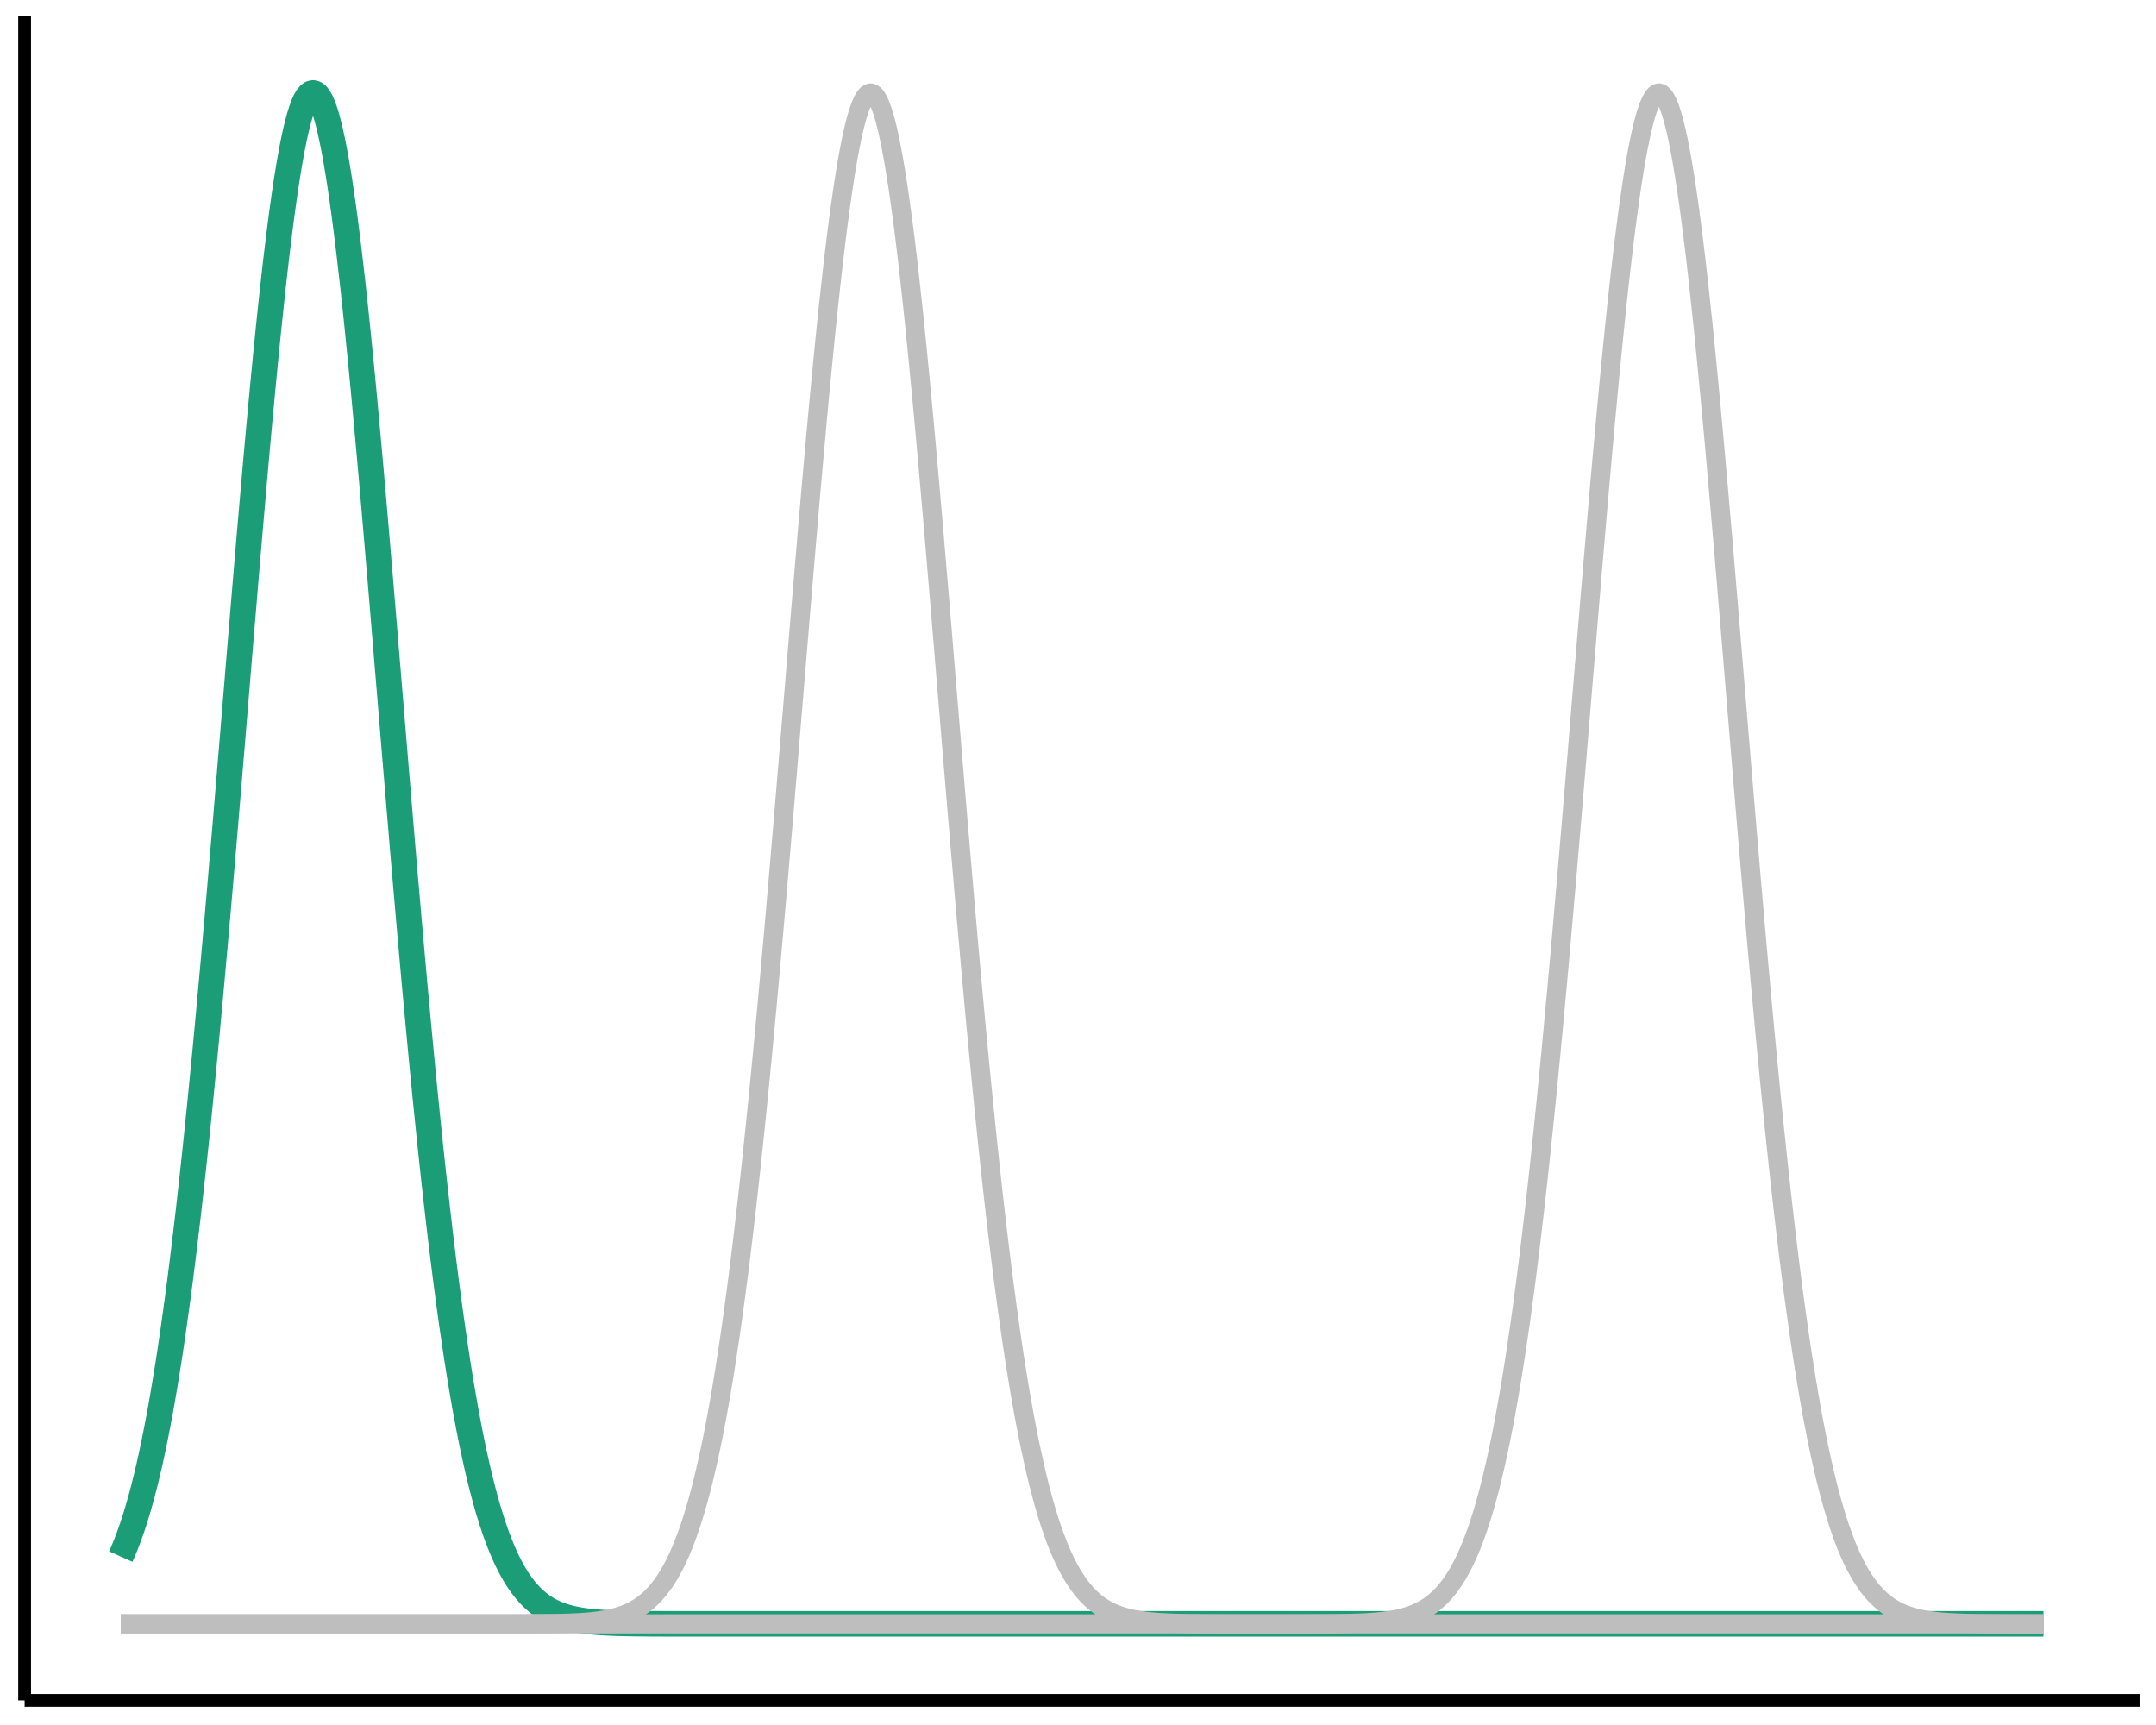 <?xml version='1.0' encoding='UTF-8' ?>
<svg xmlns='http://www.w3.org/2000/svg' xmlns:xlink='http://www.w3.org/1999/xlink' class='svglite' width='720.00pt' height='576.00pt' viewBox='0 0 720.00 576.00'>
<defs>
  <style type='text/css'><![CDATA[
    .svglite line, .svglite polyline, .svglite polygon, .svglite path, .svglite rect, .svglite circle {
      fill: none;
      stroke: #000000;
      stroke-linecap: round;
      stroke-linejoin: round;
      stroke-miterlimit: 10.00;
    }
    .svglite text {
      white-space: pre;
    }
  ]]></style>
</defs>
<rect width='100%' height='100%' style='stroke: none; fill: #FFFFFF;'/>
<defs>
  <clipPath id='cpMC4wMHw3MjAuMDB8MC4wMHw1NzYuMDA='>
    <rect x='0.00' y='0.00' width='720.00' height='576.00' />
  </clipPath>
</defs>
<g clip-path='url(#cpMC4wMHw3MjAuMDB8MC4wMHw1NzYuMDA=)'>
<rect x='0.00' y='0.00' width='720.00' height='576.00' style='stroke-width: 1.07; stroke: #FFFFFF; fill: #FFFFFF;' />
</g>
<defs>
  <clipPath id='cpOC4yMnw3MTQuNTJ8NS40OHw1NjcuNzg='>
    <rect x='8.22' y='5.48' width='706.30' height='562.30' />
  </clipPath>
</defs>
<g clip-path='url(#cpOC4yMnw3MTQuNTJ8NS40OHw1NjcuNzg=)'>
<polyline points='8.22,478.15 714.52,478.15 ' style='stroke-width: 0.53; stroke: #FFFFFF; stroke-linecap: butt;' />
<polyline points='8.22,350.02 714.52,350.02 ' style='stroke-width: 0.53; stroke: #FFFFFF; stroke-linecap: butt;' />
<polyline points='8.22,221.89 714.52,221.89 ' style='stroke-width: 0.53; stroke: #FFFFFF; stroke-linecap: butt;' />
<polyline points='8.22,93.75 714.52,93.75 ' style='stroke-width: 0.53; stroke: #FFFFFF; stroke-linecap: butt;' />
<polyline points='120.59,567.78 120.59,5.48 ' style='stroke-width: 0.53; stroke: #FFFFFF; stroke-linecap: butt;' />
<polyline points='281.11,567.78 281.11,5.48 ' style='stroke-width: 0.53; stroke: #FFFFFF; stroke-linecap: butt;' />
<polyline points='441.63,567.78 441.63,5.48 ' style='stroke-width: 0.53; stroke: #FFFFFF; stroke-linecap: butt;' />
<polyline points='602.15,567.78 602.15,5.48 ' style='stroke-width: 0.53; stroke: #FFFFFF; stroke-linecap: butt;' />
<polyline points='8.22,542.22 714.52,542.22 ' style='stroke-width: 1.07; stroke: #FFFFFF; stroke-linecap: butt;' />
<polyline points='8.22,414.09 714.52,414.09 ' style='stroke-width: 1.07; stroke: #FFFFFF; stroke-linecap: butt;' />
<polyline points='8.22,285.95 714.52,285.95 ' style='stroke-width: 1.07; stroke: #FFFFFF; stroke-linecap: butt;' />
<polyline points='8.22,157.82 714.52,157.82 ' style='stroke-width: 1.07; stroke: #FFFFFF; stroke-linecap: butt;' />
<polyline points='8.22,29.68 714.52,29.68 ' style='stroke-width: 1.07; stroke: #FFFFFF; stroke-linecap: butt;' />
<polyline points='40.32,567.78 40.32,5.48 ' style='stroke-width: 1.07; stroke: #FFFFFF; stroke-linecap: butt;' />
<polyline points='200.85,567.78 200.85,5.48 ' style='stroke-width: 1.07; stroke: #FFFFFF; stroke-linecap: butt;' />
<polyline points='361.37,567.78 361.37,5.48 ' style='stroke-width: 1.07; stroke: #FFFFFF; stroke-linecap: butt;' />
<polyline points='521.89,567.78 521.89,5.48 ' style='stroke-width: 1.07; stroke: #FFFFFF; stroke-linecap: butt;' />
<polyline points='682.42,567.78 682.42,5.48 ' style='stroke-width: 1.07; stroke: #FFFFFF; stroke-linecap: butt;' />
<polyline points='40.32,519.76 40.97,518.32 41.61,516.80 42.25,515.21 42.89,513.53 43.53,511.76 44.18,509.91 44.82,507.96 45.46,505.92 46.10,503.79 46.74,501.55 47.39,499.21 48.03,496.77 48.67,494.21 49.31,491.54 49.96,488.76 50.60,485.86 51.24,482.84 51.88,479.70 52.52,476.44 53.17,473.04 53.81,469.52 54.45,465.86 55.09,462.07 55.73,458.15 56.38,454.08 57.02,449.88 57.66,445.54 58.30,441.06 58.94,436.44 59.59,431.67 60.23,426.76 60.87,421.71 61.51,416.52 62.15,411.18 62.80,405.71 63.44,400.09 64.08,394.34 64.72,388.45 65.37,382.42 66.01,376.26 66.65,369.98 67.29,363.56 67.93,357.03 68.58,350.37 69.22,343.60 69.86,336.72 70.50,329.73 71.14,322.64 71.79,315.46 72.43,308.19 73.07,300.83 73.71,293.40 74.35,285.90 75.00,278.35 75.64,270.73 76.28,263.08 76.92,255.38 77.57,247.66 78.21,239.92 78.85,232.17 79.49,224.42 80.13,216.68 80.78,208.96 81.42,201.27 82.06,193.63 82.70,186.03 83.34,178.49 83.99,171.03 84.63,163.65 85.27,156.36 85.91,149.18 86.55,142.12 87.20,135.18 87.84,128.38 88.48,121.73 89.12,115.25 89.76,108.93 90.41,102.79 91.05,96.85 91.69,91.10 92.33,85.57 92.98,80.26 93.62,75.18 94.26,70.34 94.90,65.75 95.54,61.41 96.19,57.33 96.83,53.53 97.47,50.01 98.11,46.77 98.75,43.82 99.40,41.16 100.04,38.81 100.68,36.76 101.32,35.02 101.96,33.59 102.61,32.47 103.25,31.68 103.89,31.20 104.53,31.04 105.18,31.20 105.82,31.68 106.46,32.47 107.10,33.59 107.74,35.02 108.39,36.76 109.03,38.81 109.67,41.16 110.31,43.82 110.95,46.77 111.60,50.01 112.24,53.53 112.88,57.33 113.52,61.41 114.16,65.75 114.81,70.34 115.45,75.18 116.09,80.26 116.73,85.57 117.37,91.10 118.02,96.85 118.66,102.79 119.30,108.93 119.94,115.25 120.59,121.73 121.23,128.38 121.87,135.18 122.51,142.12 123.15,149.18 123.80,156.36 124.44,163.65 125.08,171.03 125.72,178.49 126.36,186.03 127.01,193.63 127.65,201.27 128.29,208.96 128.93,216.68 129.57,224.42 130.22,232.17 130.86,239.92 131.50,247.66 132.14,255.38 132.79,263.08 133.43,270.73 134.07,278.35 134.71,285.90 135.35,293.40 136.00,300.83 136.64,308.19 137.28,315.46 137.92,322.64 138.56,329.73 139.21,336.72 139.85,343.60 140.49,350.37 141.13,357.03 141.77,363.56 142.42,369.98 143.06,376.26 143.70,382.42 144.34,388.45 144.98,394.34 145.63,400.09 146.27,405.71 146.91,411.18 147.55,416.52 148.20,421.71 148.84,426.76 149.48,431.67 150.12,436.44 150.76,441.06 151.41,445.54 152.05,449.88 152.69,454.08 153.33,458.15 153.97,462.07 154.62,465.86 155.26,469.52 155.90,473.04 156.54,476.44 157.18,479.70 157.83,482.84 158.47,485.86 159.11,488.76 159.75,491.54 160.40,494.21 161.04,496.77 161.68,499.21 162.32,501.55 162.96,503.79 163.61,505.92 164.25,507.96 164.89,509.91 165.53,511.76 166.17,513.53 166.82,515.21 167.46,516.80 168.10,518.32 168.74,519.76 169.38,521.13 170.03,522.43 170.67,523.65 171.31,524.82 171.95,525.92 172.59,526.96 173.24,527.94 173.88,528.87 174.52,529.74 175.16,530.57 175.81,531.35 176.45,532.08 177.09,532.77 177.73,533.42 178.37,534.02 179.02,534.59 179.66,535.13 180.30,535.63 180.94,536.10 181.58,536.54 182.23,536.95 182.87,537.34 183.51,537.70 184.15,538.04 184.79,538.35 185.44,538.64 186.08,538.91 186.72,539.17 187.36,539.40 188.00,539.62 188.65,539.83 189.29,540.01 189.93,540.19 190.57,540.35 191.22,540.50 191.86,540.64 192.50,540.77 193.14,540.89 193.78,541.00 194.43,541.10 195.07,541.20 195.71,541.28 196.35,541.36 196.99,541.44 197.64,541.51 198.28,541.57 198.92,541.62 199.56,541.68 200.20,541.73 200.85,541.77 201.49,541.81 202.13,541.85 202.77,541.88 203.42,541.91 204.06,541.94 204.70,541.97 205.34,541.99 205.98,542.01 206.63,542.03 207.27,542.05 207.91,542.07 208.55,542.08 209.19,542.09 209.84,542.11 210.48,542.12 211.12,542.13 211.76,542.14 212.40,542.15 213.05,542.15 213.69,542.16 214.33,542.17 214.97,542.17 215.61,542.18 216.26,542.18 216.90,542.19 217.54,542.19 218.18,542.19 218.83,542.20 219.47,542.20 220.11,542.20 220.75,542.20 221.39,542.21 222.04,542.21 222.68,542.21 223.32,542.21 223.96,542.21 224.60,542.21 225.25,542.21 225.89,542.21 226.53,542.22 227.17,542.22 227.81,542.22 228.46,542.22 229.10,542.22 229.74,542.22 230.38,542.22 231.03,542.22 231.67,542.22 232.31,542.22 232.95,542.22 233.59,542.22 234.24,542.22 234.88,542.22 235.52,542.22 236.16,542.22 236.80,542.22 237.45,542.22 238.09,542.22 238.73,542.22 239.37,542.22 240.01,542.22 240.66,542.22 241.30,542.22 241.94,542.22 242.58,542.22 243.22,542.22 243.87,542.22 244.51,542.22 245.15,542.22 245.79,542.22 246.44,542.22 247.08,542.22 247.72,542.22 248.36,542.22 249.00,542.22 249.65,542.22 250.29,542.22 250.93,542.22 251.57,542.22 252.21,542.22 252.86,542.22 253.50,542.22 254.14,542.22 254.78,542.22 255.42,542.22 256.07,542.22 256.71,542.22 257.35,542.22 257.99,542.22 258.64,542.22 259.28,542.22 259.92,542.22 260.56,542.22 261.20,542.22 261.85,542.22 262.49,542.22 263.13,542.22 263.77,542.22 264.41,542.22 265.06,542.22 265.70,542.22 266.34,542.22 266.98,542.22 267.62,542.22 268.27,542.22 268.91,542.22 269.55,542.22 270.19,542.22 270.83,542.22 271.48,542.22 272.12,542.22 272.76,542.22 273.40,542.22 274.05,542.22 274.69,542.22 275.33,542.22 275.97,542.22 276.61,542.22 277.26,542.22 277.90,542.22 278.54,542.22 279.18,542.22 279.82,542.22 280.47,542.22 281.11,542.22 281.75,542.22 282.39,542.22 283.03,542.22 283.68,542.22 284.32,542.22 284.96,542.22 285.60,542.22 286.25,542.22 286.89,542.22 287.53,542.22 288.17,542.22 288.81,542.22 289.46,542.22 290.10,542.22 290.74,542.22 291.38,542.22 292.02,542.22 292.67,542.22 293.31,542.22 293.95,542.22 294.59,542.22 295.23,542.22 295.88,542.22 296.52,542.22 297.16,542.22 297.80,542.22 298.44,542.22 299.09,542.22 299.73,542.22 300.37,542.22 301.01,542.22 301.66,542.22 302.30,542.22 302.94,542.22 303.58,542.22 304.22,542.22 304.87,542.22 305.51,542.22 306.15,542.22 306.79,542.22 307.43,542.22 308.08,542.22 308.72,542.22 309.36,542.22 310.00,542.22 310.64,542.22 311.29,542.22 311.93,542.22 312.57,542.22 313.21,542.22 313.86,542.22 314.50,542.22 315.14,542.22 315.78,542.22 316.42,542.22 317.07,542.22 317.71,542.22 318.35,542.22 318.99,542.22 319.63,542.22 320.28,542.22 320.92,542.22 321.56,542.22 322.20,542.22 322.84,542.22 323.49,542.22 324.13,542.22 324.77,542.22 325.41,542.22 326.05,542.22 326.70,542.22 327.34,542.22 327.98,542.22 328.62,542.22 329.27,542.22 329.91,542.22 330.55,542.22 331.19,542.22 331.83,542.22 332.48,542.22 333.12,542.22 333.76,542.22 334.40,542.22 335.04,542.22 335.69,542.22 336.33,542.22 336.97,542.22 337.61,542.22 338.25,542.22 338.90,542.22 339.54,542.22 340.18,542.22 340.82,542.22 341.47,542.22 342.11,542.22 342.75,542.22 343.39,542.22 344.03,542.22 344.68,542.22 345.32,542.22 345.96,542.22 346.60,542.22 347.24,542.22 347.89,542.22 348.53,542.22 349.17,542.22 349.81,542.22 350.45,542.22 351.10,542.22 351.74,542.22 352.38,542.22 353.02,542.22 353.66,542.22 354.31,542.22 354.95,542.22 355.59,542.22 356.23,542.22 356.88,542.22 357.52,542.22 358.16,542.22 358.80,542.22 359.44,542.22 360.09,542.22 360.73,542.22 361.37,542.22 362.01,542.22 362.65,542.22 363.30,542.22 363.94,542.22 364.58,542.22 365.22,542.22 365.86,542.22 366.51,542.22 367.15,542.22 367.79,542.22 368.43,542.22 369.07,542.22 369.72,542.22 370.36,542.22 371.00,542.22 371.64,542.22 372.29,542.22 372.93,542.22 373.57,542.22 374.21,542.22 374.85,542.22 375.50,542.22 376.14,542.22 376.78,542.22 377.42,542.22 378.06,542.22 378.71,542.22 379.35,542.22 379.99,542.22 380.63,542.22 381.27,542.22 381.92,542.22 382.56,542.22 383.20,542.22 383.84,542.22 384.49,542.22 385.13,542.22 385.77,542.22 386.41,542.22 387.05,542.22 387.70,542.22 388.34,542.22 388.98,542.22 389.62,542.22 390.26,542.22 390.91,542.22 391.55,542.22 392.19,542.22 392.83,542.22 393.47,542.22 394.12,542.22 394.76,542.22 395.40,542.22 396.04,542.22 396.68,542.22 397.33,542.22 397.97,542.22 398.61,542.22 399.25,542.22 399.90,542.22 400.54,542.22 401.18,542.22 401.82,542.22 402.46,542.22 403.11,542.22 403.75,542.22 404.39,542.22 405.03,542.22 405.67,542.22 406.32,542.22 406.96,542.22 407.60,542.22 408.24,542.22 408.88,542.22 409.53,542.22 410.17,542.22 410.81,542.22 411.45,542.22 412.10,542.22 412.74,542.22 413.38,542.22 414.02,542.22 414.66,542.22 415.31,542.22 415.95,542.22 416.59,542.22 417.23,542.22 417.87,542.22 418.52,542.22 419.16,542.22 419.80,542.22 420.44,542.22 421.08,542.22 421.73,542.22 422.37,542.22 423.01,542.22 423.65,542.22 424.29,542.22 424.94,542.22 425.58,542.22 426.22,542.22 426.86,542.22 427.51,542.22 428.15,542.22 428.79,542.22 429.43,542.22 430.07,542.22 430.72,542.22 431.36,542.22 432.00,542.22 432.64,542.22 433.28,542.22 433.93,542.22 434.57,542.22 435.21,542.22 435.85,542.22 436.49,542.22 437.14,542.22 437.78,542.22 438.42,542.22 439.06,542.22 439.71,542.22 440.35,542.22 440.99,542.22 441.63,542.22 442.27,542.22 442.92,542.22 443.56,542.22 444.20,542.22 444.84,542.22 445.48,542.22 446.13,542.22 446.77,542.22 447.41,542.22 448.05,542.22 448.69,542.22 449.34,542.22 449.98,542.22 450.62,542.22 451.26,542.22 451.90,542.22 452.55,542.22 453.19,542.22 453.83,542.22 454.47,542.22 455.12,542.22 455.76,542.22 456.40,542.22 457.04,542.22 457.68,542.22 458.33,542.22 458.97,542.22 459.61,542.22 460.25,542.22 460.89,542.22 461.54,542.22 462.18,542.22 462.82,542.22 463.46,542.22 464.10,542.22 464.75,542.22 465.39,542.22 466.03,542.22 466.67,542.22 467.32,542.22 467.96,542.22 468.60,542.22 469.24,542.22 469.88,542.22 470.53,542.22 471.17,542.22 471.81,542.22 472.45,542.22 473.09,542.22 473.74,542.22 474.38,542.22 475.02,542.22 475.66,542.22 476.30,542.22 476.95,542.22 477.59,542.22 478.23,542.22 478.87,542.22 479.51,542.22 480.16,542.22 480.80,542.22 481.44,542.22 482.08,542.22 482.73,542.22 483.37,542.22 484.01,542.22 484.65,542.22 485.29,542.22 485.94,542.22 486.58,542.22 487.22,542.22 487.86,542.22 488.50,542.22 489.15,542.22 489.79,542.22 490.43,542.22 491.07,542.22 491.71,542.22 492.36,542.22 493.00,542.22 493.64,542.22 494.28,542.22 494.93,542.22 495.57,542.22 496.21,542.22 496.85,542.22 497.49,542.22 498.14,542.22 498.78,542.22 499.42,542.22 500.06,542.22 500.70,542.22 501.35,542.22 501.99,542.22 502.63,542.22 503.27,542.22 503.91,542.22 504.56,542.22 505.20,542.22 505.84,542.22 506.48,542.22 507.12,542.22 507.77,542.22 508.41,542.22 509.05,542.22 509.69,542.22 510.34,542.22 510.98,542.22 511.62,542.22 512.26,542.22 512.90,542.22 513.55,542.22 514.19,542.22 514.83,542.22 515.47,542.22 516.11,542.22 516.76,542.22 517.40,542.22 518.04,542.22 518.68,542.22 519.32,542.22 519.97,542.22 520.61,542.22 521.25,542.22 521.89,542.22 522.53,542.22 523.18,542.22 523.82,542.22 524.46,542.22 525.10,542.22 525.75,542.22 526.39,542.22 527.03,542.22 527.67,542.22 528.31,542.22 528.96,542.22 529.60,542.22 530.24,542.22 530.88,542.22 531.52,542.22 532.17,542.22 532.81,542.22 533.45,542.22 534.09,542.22 534.73,542.22 535.38,542.22 536.02,542.22 536.66,542.22 537.30,542.22 537.95,542.22 538.59,542.22 539.23,542.22 539.87,542.22 540.51,542.22 541.16,542.22 541.80,542.22 542.44,542.22 543.08,542.22 543.72,542.22 544.37,542.22 545.01,542.22 545.65,542.22 546.29,542.22 546.93,542.22 547.58,542.22 548.22,542.22 548.86,542.22 549.50,542.22 550.14,542.22 550.79,542.22 551.43,542.22 552.07,542.22 552.71,542.22 553.36,542.22 554.00,542.22 554.64,542.22 555.28,542.22 555.92,542.22 556.57,542.22 557.21,542.22 557.85,542.22 558.49,542.22 559.13,542.22 559.78,542.22 560.42,542.22 561.06,542.22 561.70,542.22 562.34,542.22 562.99,542.22 563.63,542.22 564.27,542.22 564.91,542.22 565.56,542.22 566.20,542.22 566.84,542.22 567.48,542.22 568.12,542.22 568.77,542.22 569.41,542.22 570.05,542.22 570.69,542.22 571.33,542.22 571.98,542.22 572.62,542.22 573.26,542.22 573.90,542.22 574.54,542.22 575.19,542.22 575.83,542.22 576.47,542.22 577.11,542.22 577.75,542.22 578.40,542.22 579.04,542.22 579.68,542.22 580.32,542.22 580.97,542.22 581.61,542.22 582.25,542.22 582.89,542.22 583.53,542.22 584.18,542.22 584.82,542.22 585.46,542.22 586.10,542.22 586.74,542.22 587.39,542.22 588.03,542.22 588.67,542.22 589.31,542.22 589.95,542.22 590.60,542.22 591.24,542.22 591.88,542.22 592.52,542.22 593.17,542.22 593.81,542.22 594.45,542.22 595.09,542.22 595.73,542.22 596.38,542.22 597.02,542.22 597.66,542.22 598.30,542.22 598.94,542.22 599.59,542.22 600.23,542.22 600.87,542.22 601.51,542.22 602.15,542.22 602.80,542.22 603.44,542.22 604.08,542.22 604.72,542.22 605.36,542.22 606.01,542.22 606.65,542.22 607.29,542.22 607.93,542.22 608.58,542.22 609.22,542.22 609.86,542.22 610.50,542.22 611.14,542.22 611.79,542.22 612.43,542.22 613.07,542.22 613.71,542.22 614.35,542.22 615.00,542.22 615.64,542.22 616.28,542.22 616.92,542.22 617.56,542.22 618.21,542.22 618.85,542.22 619.49,542.22 620.13,542.22 620.78,542.22 621.42,542.22 622.06,542.22 622.70,542.22 623.34,542.22 623.99,542.22 624.63,542.22 625.27,542.22 625.91,542.22 626.55,542.22 627.20,542.22 627.84,542.22 628.48,542.22 629.12,542.22 629.76,542.22 630.41,542.22 631.05,542.22 631.69,542.22 632.33,542.22 632.97,542.22 633.62,542.22 634.26,542.22 634.90,542.22 635.54,542.22 636.19,542.22 636.83,542.22 637.47,542.22 638.11,542.22 638.75,542.22 639.40,542.22 640.04,542.22 640.68,542.22 641.32,542.22 641.96,542.22 642.61,542.22 643.25,542.22 643.89,542.22 644.53,542.22 645.17,542.22 645.82,542.22 646.46,542.22 647.10,542.22 647.74,542.22 648.39,542.22 649.03,542.22 649.67,542.22 650.31,542.22 650.95,542.22 651.60,542.22 652.24,542.22 652.88,542.22 653.52,542.22 654.16,542.22 654.81,542.22 655.45,542.22 656.09,542.22 656.73,542.22 657.37,542.22 658.02,542.22 658.66,542.22 659.30,542.22 659.94,542.22 660.58,542.22 661.23,542.22 661.87,542.22 662.51,542.22 663.15,542.22 663.80,542.22 664.44,542.22 665.08,542.22 665.72,542.22 666.36,542.22 667.01,542.22 667.65,542.22 668.29,542.22 668.93,542.22 669.57,542.22 670.22,542.22 670.86,542.22 671.50,542.22 672.14,542.22 672.78,542.22 673.43,542.22 674.07,542.22 674.71,542.22 675.35,542.22 676.00,542.22 676.64,542.22 677.28,542.22 677.92,542.22 678.56,542.22 679.21,542.22 679.85,542.22 680.49,542.22 681.13,542.22 681.77,542.22 682.42,542.22 ' style='stroke-width: 8.54; stroke: #1B9E77; stroke-linecap: butt;' />
<polyline points='40.32,542.22 40.97,542.22 41.61,542.22 42.25,542.22 42.89,542.22 43.53,542.22 44.18,542.22 44.82,542.22 45.46,542.22 46.10,542.22 46.74,542.22 47.39,542.22 48.03,542.22 48.67,542.22 49.31,542.22 49.96,542.22 50.60,542.22 51.24,542.22 51.88,542.22 52.52,542.22 53.17,542.22 53.81,542.22 54.45,542.22 55.09,542.22 55.73,542.22 56.38,542.22 57.02,542.22 57.66,542.22 58.30,542.22 58.94,542.22 59.59,542.22 60.23,542.22 60.87,542.22 61.51,542.22 62.15,542.22 62.80,542.22 63.44,542.22 64.08,542.22 64.72,542.22 65.37,542.22 66.01,542.22 66.65,542.22 67.29,542.22 67.93,542.22 68.58,542.22 69.22,542.22 69.86,542.22 70.50,542.22 71.14,542.22 71.79,542.22 72.43,542.22 73.07,542.22 73.71,542.22 74.35,542.22 75.00,542.22 75.64,542.22 76.28,542.22 76.92,542.22 77.57,542.22 78.21,542.22 78.85,542.22 79.49,542.22 80.13,542.22 80.78,542.22 81.42,542.22 82.06,542.22 82.70,542.22 83.34,542.22 83.99,542.22 84.63,542.22 85.27,542.22 85.91,542.22 86.55,542.22 87.20,542.22 87.84,542.22 88.48,542.22 89.12,542.22 89.76,542.22 90.41,542.22 91.05,542.22 91.69,542.22 92.33,542.22 92.98,542.22 93.62,542.22 94.26,542.22 94.90,542.22 95.54,542.22 96.19,542.22 96.83,542.22 97.47,542.22 98.11,542.22 98.75,542.22 99.40,542.22 100.04,542.22 100.68,542.22 101.32,542.22 101.96,542.22 102.61,542.22 103.25,542.22 103.89,542.22 104.53,542.22 105.18,542.22 105.82,542.22 106.46,542.22 107.10,542.22 107.74,542.22 108.39,542.22 109.03,542.22 109.67,542.22 110.31,542.22 110.95,542.22 111.60,542.22 112.24,542.22 112.88,542.22 113.52,542.22 114.16,542.22 114.81,542.22 115.45,542.22 116.09,542.22 116.73,542.22 117.37,542.22 118.02,542.22 118.66,542.22 119.30,542.22 119.94,542.22 120.59,542.22 121.23,542.22 121.87,542.22 122.51,542.22 123.15,542.22 123.80,542.22 124.44,542.22 125.08,542.22 125.72,542.22 126.36,542.22 127.01,542.22 127.65,542.22 128.29,542.22 128.93,542.22 129.57,542.22 130.22,542.22 130.86,542.22 131.50,542.22 132.14,542.22 132.79,542.22 133.43,542.22 134.07,542.22 134.71,542.22 135.35,542.22 136.00,542.22 136.64,542.22 137.28,542.22 137.92,542.22 138.56,542.22 139.21,542.22 139.85,542.22 140.49,542.22 141.13,542.22 141.77,542.22 142.42,542.22 143.06,542.22 143.70,542.22 144.34,542.22 144.98,542.22 145.63,542.22 146.27,542.22 146.91,542.22 147.55,542.22 148.20,542.22 148.84,542.22 149.48,542.22 150.12,542.22 150.76,542.22 151.41,542.22 152.05,542.22 152.69,542.22 153.33,542.22 153.97,542.22 154.62,542.22 155.26,542.22 155.90,542.22 156.54,542.22 157.18,542.22 157.83,542.22 158.47,542.22 159.11,542.22 159.75,542.22 160.40,542.22 161.04,542.22 161.68,542.22 162.32,542.22 162.96,542.22 163.61,542.22 164.25,542.22 164.89,542.22 165.53,542.22 166.17,542.22 166.82,542.22 167.46,542.22 168.10,542.22 168.74,542.22 169.38,542.21 170.03,542.21 170.67,542.21 171.31,542.21 171.95,542.21 172.59,542.21 173.24,542.21 173.88,542.21 174.52,542.20 175.16,542.20 175.81,542.20 176.45,542.20 177.09,542.19 177.73,542.19 178.37,542.19 179.02,542.18 179.66,542.18 180.30,542.17 180.94,542.17 181.58,542.16 182.23,542.15 182.87,542.15 183.51,542.14 184.15,542.13 184.79,542.12 185.44,542.11 186.08,542.09 186.72,542.08 187.36,542.07 188.00,542.05 188.65,542.03 189.29,542.01 189.93,541.99 190.57,541.97 191.22,541.94 191.86,541.91 192.50,541.88 193.14,541.85 193.78,541.81 194.43,541.77 195.07,541.73 195.71,541.68 196.35,541.62 196.99,541.57 197.64,541.51 198.28,541.44 198.92,541.36 199.56,541.28 200.20,541.20 200.85,541.10 201.49,541.00 202.13,540.89 202.77,540.77 203.42,540.64 204.06,540.50 204.70,540.35 205.34,540.19 205.98,540.01 206.63,539.83 207.27,539.62 207.91,539.40 208.55,539.17 209.19,538.91 209.84,538.64 210.48,538.35 211.12,538.04 211.76,537.70 212.40,537.34 213.05,536.95 213.69,536.54 214.33,536.10 214.97,535.63 215.61,535.13 216.26,534.59 216.90,534.02 217.54,533.42 218.18,532.77 218.83,532.08 219.47,531.35 220.11,530.57 220.75,529.74 221.39,528.87 222.04,527.94 222.68,526.96 223.32,525.92 223.96,524.82 224.60,523.65 225.25,522.43 225.89,521.13 226.53,519.76 227.17,518.32 227.81,516.80 228.46,515.21 229.10,513.53 229.74,511.76 230.38,509.91 231.03,507.96 231.67,505.92 232.31,503.79 232.95,501.55 233.59,499.21 234.24,496.77 234.88,494.21 235.52,491.54 236.16,488.76 236.80,485.86 237.45,482.84 238.09,479.70 238.73,476.44 239.37,473.04 240.01,469.52 240.66,465.86 241.30,462.07 241.94,458.15 242.58,454.08 243.22,449.88 243.87,445.54 244.51,441.06 245.15,436.44 245.79,431.67 246.44,426.76 247.08,421.71 247.72,416.52 248.36,411.18 249.00,405.71 249.65,400.09 250.29,394.34 250.93,388.45 251.57,382.42 252.21,376.26 252.86,369.98 253.50,363.56 254.14,357.03 254.78,350.37 255.42,343.60 256.07,336.72 256.71,329.73 257.35,322.64 257.99,315.46 258.64,308.19 259.28,300.83 259.92,293.40 260.56,285.90 261.20,278.35 261.85,270.73 262.49,263.08 263.13,255.38 263.77,247.66 264.41,239.92 265.06,232.17 265.70,224.42 266.34,216.68 266.98,208.96 267.62,201.27 268.27,193.63 268.91,186.03 269.55,178.49 270.19,171.03 270.83,163.65 271.48,156.36 272.12,149.18 272.76,142.12 273.40,135.18 274.05,128.38 274.69,121.73 275.33,115.25 275.97,108.93 276.61,102.79 277.26,96.85 277.90,91.10 278.54,85.57 279.18,80.26 279.82,75.18 280.47,70.34 281.11,65.75 281.75,61.41 282.39,57.33 283.03,53.53 283.68,50.01 284.32,46.77 284.96,43.82 285.60,41.16 286.25,38.81 286.89,36.76 287.53,35.02 288.17,33.59 288.81,32.47 289.46,31.68 290.10,31.20 290.74,31.04 291.38,31.20 292.02,31.68 292.67,32.47 293.31,33.59 293.95,35.02 294.59,36.76 295.23,38.81 295.88,41.16 296.52,43.82 297.16,46.77 297.80,50.01 298.44,53.53 299.09,57.33 299.73,61.41 300.37,65.75 301.01,70.34 301.66,75.18 302.30,80.26 302.94,85.57 303.58,91.10 304.22,96.85 304.87,102.79 305.51,108.93 306.15,115.25 306.79,121.73 307.43,128.38 308.08,135.18 308.72,142.12 309.36,149.18 310.00,156.36 310.64,163.65 311.29,171.03 311.93,178.49 312.57,186.03 313.21,193.63 313.86,201.27 314.50,208.96 315.14,216.68 315.78,224.42 316.42,232.17 317.07,239.92 317.71,247.66 318.35,255.38 318.99,263.08 319.63,270.73 320.28,278.35 320.92,285.90 321.56,293.40 322.20,300.83 322.84,308.19 323.49,315.46 324.13,322.64 324.77,329.73 325.41,336.72 326.05,343.60 326.70,350.37 327.34,357.03 327.98,363.56 328.62,369.98 329.27,376.26 329.91,382.42 330.55,388.45 331.19,394.34 331.83,400.09 332.48,405.71 333.12,411.18 333.76,416.52 334.40,421.71 335.04,426.76 335.69,431.67 336.33,436.44 336.97,441.06 337.61,445.54 338.25,449.88 338.90,454.08 339.54,458.15 340.18,462.07 340.82,465.86 341.47,469.52 342.11,473.04 342.75,476.44 343.39,479.70 344.03,482.84 344.68,485.86 345.32,488.76 345.96,491.54 346.60,494.21 347.24,496.77 347.89,499.21 348.53,501.55 349.17,503.79 349.81,505.92 350.45,507.96 351.10,509.91 351.74,511.76 352.38,513.53 353.02,515.21 353.66,516.80 354.31,518.32 354.95,519.76 355.59,521.13 356.23,522.43 356.88,523.65 357.52,524.82 358.16,525.92 358.80,526.96 359.44,527.94 360.09,528.87 360.73,529.74 361.37,530.57 362.01,531.35 362.65,532.08 363.30,532.77 363.94,533.42 364.58,534.02 365.22,534.59 365.86,535.13 366.51,535.63 367.15,536.10 367.79,536.54 368.43,536.95 369.07,537.34 369.72,537.70 370.36,538.04 371.00,538.35 371.64,538.64 372.29,538.91 372.93,539.17 373.57,539.40 374.21,539.62 374.85,539.83 375.50,540.01 376.14,540.19 376.78,540.35 377.42,540.50 378.06,540.64 378.71,540.77 379.35,540.89 379.99,541.00 380.63,541.10 381.27,541.20 381.92,541.28 382.56,541.36 383.20,541.44 383.84,541.51 384.49,541.57 385.13,541.62 385.77,541.68 386.41,541.73 387.05,541.77 387.70,541.81 388.34,541.85 388.98,541.88 389.62,541.91 390.26,541.94 390.91,541.97 391.55,541.99 392.19,542.01 392.83,542.03 393.47,542.05 394.12,542.07 394.76,542.08 395.40,542.09 396.04,542.11 396.68,542.12 397.33,542.13 397.97,542.14 398.61,542.15 399.25,542.15 399.90,542.16 400.54,542.17 401.18,542.17 401.82,542.18 402.46,542.18 403.11,542.19 403.75,542.19 404.39,542.19 405.03,542.20 405.67,542.20 406.32,542.20 406.96,542.20 407.60,542.21 408.24,542.21 408.88,542.21 409.53,542.21 410.17,542.21 410.81,542.21 411.45,542.21 412.10,542.21 412.74,542.22 413.38,542.22 414.02,542.22 414.66,542.22 415.31,542.22 415.95,542.22 416.59,542.22 417.23,542.22 417.87,542.22 418.52,542.22 419.16,542.22 419.80,542.22 420.44,542.22 421.08,542.22 421.73,542.22 422.37,542.22 423.01,542.22 423.65,542.22 424.29,542.22 424.94,542.22 425.58,542.22 426.22,542.22 426.86,542.22 427.51,542.22 428.15,542.22 428.79,542.22 429.43,542.22 430.07,542.22 430.72,542.22 431.36,542.22 432.00,542.22 432.64,542.22 433.28,542.22 433.93,542.22 434.57,542.22 435.21,542.22 435.85,542.22 436.49,542.22 437.14,542.22 437.78,542.22 438.42,542.22 439.06,542.22 439.71,542.22 440.35,542.22 440.99,542.22 441.63,542.22 442.27,542.22 442.92,542.22 443.56,542.22 444.20,542.22 444.84,542.22 445.48,542.22 446.13,542.22 446.77,542.22 447.41,542.22 448.05,542.22 448.69,542.22 449.34,542.22 449.98,542.22 450.62,542.22 451.26,542.22 451.90,542.22 452.55,542.22 453.19,542.22 453.83,542.22 454.47,542.22 455.12,542.22 455.76,542.22 456.40,542.22 457.04,542.22 457.68,542.22 458.33,542.22 458.97,542.22 459.61,542.22 460.25,542.22 460.89,542.22 461.54,542.22 462.18,542.22 462.82,542.22 463.46,542.22 464.10,542.22 464.75,542.22 465.39,542.22 466.03,542.22 466.67,542.22 467.32,542.22 467.96,542.22 468.60,542.22 469.24,542.22 469.88,542.22 470.53,542.22 471.17,542.22 471.81,542.22 472.45,542.22 473.09,542.22 473.74,542.22 474.38,542.22 475.02,542.22 475.66,542.22 476.30,542.22 476.95,542.22 477.59,542.22 478.23,542.22 478.87,542.22 479.51,542.22 480.16,542.22 480.80,542.22 481.44,542.22 482.08,542.22 482.73,542.22 483.37,542.22 484.01,542.22 484.65,542.22 485.29,542.22 485.94,542.22 486.58,542.22 487.22,542.22 487.86,542.22 488.50,542.22 489.15,542.22 489.79,542.22 490.43,542.22 491.07,542.22 491.71,542.22 492.36,542.22 493.00,542.22 493.64,542.22 494.28,542.22 494.93,542.22 495.57,542.22 496.21,542.22 496.85,542.22 497.49,542.22 498.14,542.22 498.78,542.22 499.42,542.22 500.06,542.22 500.70,542.22 501.35,542.22 501.99,542.22 502.63,542.22 503.27,542.22 503.91,542.22 504.56,542.22 505.20,542.22 505.84,542.22 506.48,542.22 507.12,542.22 507.77,542.22 508.41,542.22 509.05,542.22 509.69,542.22 510.34,542.22 510.98,542.22 511.62,542.22 512.26,542.22 512.90,542.22 513.55,542.22 514.19,542.22 514.83,542.22 515.47,542.22 516.11,542.22 516.76,542.22 517.40,542.22 518.04,542.22 518.68,542.22 519.32,542.22 519.97,542.22 520.61,542.22 521.25,542.22 521.89,542.22 522.53,542.22 523.18,542.22 523.82,542.22 524.46,542.22 525.10,542.22 525.75,542.22 526.39,542.22 527.03,542.22 527.67,542.22 528.31,542.22 528.96,542.22 529.60,542.22 530.24,542.22 530.88,542.22 531.52,542.22 532.17,542.22 532.81,542.22 533.45,542.22 534.09,542.22 534.73,542.22 535.38,542.22 536.02,542.22 536.66,542.22 537.30,542.22 537.95,542.22 538.59,542.22 539.23,542.22 539.87,542.22 540.51,542.22 541.16,542.22 541.80,542.22 542.44,542.22 543.08,542.22 543.72,542.22 544.37,542.22 545.01,542.22 545.65,542.22 546.29,542.22 546.93,542.22 547.58,542.22 548.22,542.22 548.86,542.22 549.50,542.22 550.14,542.22 550.79,542.22 551.43,542.22 552.07,542.22 552.71,542.22 553.36,542.22 554.00,542.22 554.64,542.22 555.28,542.22 555.92,542.22 556.57,542.22 557.21,542.22 557.85,542.22 558.49,542.22 559.13,542.22 559.78,542.22 560.42,542.22 561.06,542.22 561.70,542.22 562.34,542.22 562.99,542.22 563.63,542.22 564.27,542.22 564.91,542.22 565.56,542.22 566.20,542.22 566.84,542.22 567.48,542.22 568.12,542.22 568.77,542.22 569.41,542.22 570.05,542.22 570.69,542.22 571.33,542.22 571.98,542.22 572.62,542.22 573.26,542.22 573.90,542.22 574.54,542.22 575.19,542.22 575.83,542.22 576.47,542.22 577.11,542.22 577.75,542.22 578.40,542.22 579.04,542.22 579.68,542.22 580.32,542.22 580.97,542.22 581.61,542.22 582.25,542.22 582.89,542.22 583.53,542.22 584.18,542.22 584.82,542.22 585.46,542.22 586.10,542.22 586.74,542.22 587.39,542.22 588.03,542.22 588.67,542.22 589.31,542.22 589.95,542.22 590.60,542.22 591.24,542.22 591.88,542.22 592.52,542.22 593.17,542.22 593.81,542.22 594.45,542.22 595.09,542.22 595.73,542.22 596.38,542.22 597.02,542.22 597.66,542.22 598.30,542.22 598.94,542.22 599.59,542.22 600.23,542.22 600.87,542.22 601.51,542.22 602.15,542.22 602.80,542.22 603.44,542.22 604.08,542.22 604.72,542.22 605.36,542.22 606.01,542.22 606.65,542.22 607.29,542.22 607.93,542.22 608.58,542.22 609.22,542.22 609.86,542.22 610.50,542.22 611.14,542.22 611.79,542.22 612.43,542.22 613.07,542.22 613.71,542.22 614.35,542.22 615.00,542.22 615.64,542.22 616.28,542.22 616.92,542.22 617.56,542.22 618.21,542.22 618.85,542.22 619.49,542.22 620.13,542.22 620.78,542.22 621.42,542.22 622.06,542.22 622.70,542.22 623.34,542.22 623.99,542.22 624.63,542.22 625.27,542.22 625.91,542.22 626.55,542.22 627.20,542.22 627.84,542.22 628.48,542.22 629.12,542.22 629.76,542.22 630.41,542.22 631.05,542.22 631.69,542.22 632.33,542.22 632.97,542.22 633.62,542.22 634.26,542.22 634.90,542.22 635.54,542.22 636.19,542.22 636.83,542.22 637.47,542.22 638.11,542.22 638.75,542.22 639.40,542.22 640.04,542.22 640.68,542.22 641.32,542.22 641.96,542.22 642.61,542.22 643.25,542.22 643.89,542.22 644.53,542.22 645.17,542.22 645.82,542.22 646.46,542.22 647.10,542.22 647.74,542.22 648.39,542.22 649.03,542.22 649.67,542.22 650.31,542.22 650.95,542.22 651.60,542.22 652.24,542.22 652.88,542.22 653.52,542.22 654.16,542.22 654.81,542.22 655.45,542.22 656.09,542.22 656.73,542.22 657.37,542.22 658.02,542.22 658.66,542.22 659.30,542.22 659.94,542.22 660.58,542.22 661.23,542.22 661.87,542.22 662.51,542.22 663.15,542.22 663.80,542.22 664.44,542.22 665.08,542.22 665.72,542.22 666.36,542.22 667.01,542.22 667.65,542.22 668.29,542.22 668.93,542.22 669.57,542.22 670.22,542.22 670.86,542.22 671.50,542.22 672.14,542.22 672.78,542.22 673.43,542.22 674.07,542.22 674.71,542.22 675.35,542.22 676.00,542.22 676.64,542.22 677.28,542.22 677.92,542.22 678.56,542.22 679.21,542.22 679.85,542.22 680.49,542.22 681.13,542.22 681.77,542.22 682.42,542.22 ' style='stroke-width: 6.40; stroke: #BEBEBE; stroke-linecap: butt;' />
<polyline points='40.32,542.22 40.97,542.22 41.61,542.22 42.25,542.22 42.89,542.22 43.53,542.22 44.18,542.22 44.82,542.22 45.46,542.22 46.10,542.22 46.74,542.22 47.39,542.22 48.03,542.22 48.67,542.22 49.31,542.22 49.96,542.22 50.60,542.22 51.24,542.22 51.88,542.22 52.52,542.22 53.17,542.22 53.81,542.22 54.45,542.22 55.09,542.22 55.73,542.22 56.38,542.22 57.02,542.22 57.66,542.22 58.30,542.22 58.94,542.22 59.59,542.22 60.23,542.22 60.87,542.22 61.51,542.22 62.15,542.22 62.80,542.22 63.44,542.22 64.08,542.22 64.72,542.22 65.37,542.22 66.01,542.22 66.65,542.22 67.29,542.22 67.93,542.22 68.58,542.22 69.22,542.22 69.86,542.22 70.50,542.22 71.14,542.22 71.79,542.22 72.43,542.22 73.07,542.22 73.71,542.22 74.35,542.22 75.00,542.22 75.64,542.22 76.28,542.22 76.92,542.22 77.57,542.22 78.21,542.22 78.85,542.22 79.49,542.22 80.13,542.22 80.78,542.22 81.42,542.22 82.06,542.22 82.70,542.22 83.34,542.22 83.99,542.22 84.63,542.22 85.27,542.22 85.91,542.22 86.55,542.22 87.20,542.22 87.84,542.22 88.48,542.22 89.12,542.22 89.76,542.22 90.41,542.22 91.05,542.22 91.69,542.22 92.33,542.22 92.98,542.22 93.62,542.22 94.26,542.22 94.90,542.22 95.54,542.22 96.19,542.22 96.83,542.22 97.47,542.22 98.11,542.22 98.75,542.22 99.40,542.22 100.04,542.22 100.68,542.22 101.32,542.22 101.96,542.22 102.61,542.22 103.25,542.22 103.89,542.22 104.53,542.22 105.18,542.22 105.82,542.22 106.46,542.22 107.10,542.22 107.74,542.22 108.39,542.22 109.03,542.22 109.67,542.22 110.31,542.22 110.95,542.22 111.60,542.22 112.24,542.22 112.88,542.22 113.52,542.22 114.16,542.22 114.81,542.22 115.45,542.22 116.09,542.22 116.73,542.22 117.37,542.22 118.02,542.22 118.66,542.22 119.30,542.22 119.94,542.22 120.59,542.22 121.23,542.22 121.87,542.22 122.51,542.22 123.15,542.22 123.80,542.22 124.44,542.22 125.08,542.22 125.72,542.22 126.36,542.22 127.01,542.22 127.65,542.22 128.29,542.22 128.93,542.22 129.57,542.22 130.22,542.22 130.86,542.22 131.50,542.22 132.14,542.22 132.79,542.22 133.43,542.22 134.07,542.22 134.71,542.22 135.35,542.22 136.00,542.22 136.64,542.22 137.28,542.22 137.92,542.22 138.56,542.22 139.21,542.22 139.85,542.22 140.49,542.22 141.13,542.22 141.77,542.22 142.42,542.22 143.06,542.22 143.70,542.22 144.34,542.22 144.98,542.22 145.63,542.22 146.27,542.22 146.91,542.22 147.55,542.22 148.20,542.22 148.84,542.22 149.48,542.22 150.12,542.22 150.76,542.22 151.41,542.22 152.05,542.22 152.69,542.22 153.33,542.22 153.97,542.22 154.62,542.22 155.26,542.22 155.90,542.22 156.54,542.22 157.18,542.22 157.83,542.22 158.47,542.22 159.11,542.22 159.75,542.22 160.40,542.22 161.04,542.22 161.68,542.22 162.32,542.22 162.96,542.22 163.61,542.22 164.25,542.22 164.89,542.22 165.53,542.22 166.17,542.22 166.82,542.22 167.46,542.22 168.10,542.22 168.74,542.22 169.38,542.22 170.03,542.22 170.67,542.22 171.31,542.22 171.95,542.22 172.59,542.22 173.24,542.22 173.88,542.22 174.52,542.22 175.16,542.22 175.81,542.22 176.45,542.22 177.09,542.22 177.73,542.22 178.37,542.22 179.02,542.22 179.66,542.22 180.30,542.22 180.94,542.22 181.58,542.22 182.23,542.22 182.87,542.22 183.51,542.22 184.15,542.22 184.79,542.22 185.44,542.22 186.08,542.22 186.72,542.22 187.36,542.22 188.00,542.22 188.65,542.22 189.29,542.22 189.93,542.22 190.57,542.22 191.22,542.22 191.86,542.22 192.50,542.22 193.14,542.22 193.78,542.22 194.43,542.22 195.07,542.22 195.71,542.22 196.35,542.22 196.99,542.22 197.64,542.22 198.28,542.22 198.92,542.22 199.56,542.22 200.20,542.22 200.85,542.22 201.49,542.22 202.13,542.22 202.77,542.22 203.42,542.22 204.06,542.22 204.70,542.22 205.34,542.22 205.98,542.22 206.63,542.22 207.27,542.22 207.91,542.22 208.55,542.22 209.19,542.22 209.84,542.22 210.48,542.22 211.12,542.22 211.76,542.22 212.40,542.22 213.05,542.22 213.69,542.22 214.33,542.22 214.97,542.22 215.61,542.22 216.26,542.22 216.90,542.22 217.54,542.22 218.18,542.22 218.83,542.22 219.47,542.22 220.11,542.22 220.75,542.22 221.39,542.22 222.04,542.22 222.68,542.22 223.32,542.22 223.96,542.22 224.60,542.22 225.25,542.22 225.89,542.22 226.53,542.22 227.17,542.22 227.81,542.22 228.46,542.22 229.10,542.22 229.74,542.22 230.38,542.22 231.03,542.22 231.67,542.22 232.31,542.22 232.95,542.22 233.59,542.22 234.24,542.22 234.88,542.22 235.52,542.22 236.16,542.22 236.80,542.22 237.45,542.22 238.09,542.22 238.73,542.22 239.37,542.22 240.01,542.22 240.66,542.22 241.30,542.22 241.94,542.22 242.58,542.22 243.22,542.22 243.87,542.22 244.51,542.22 245.15,542.22 245.79,542.22 246.44,542.22 247.08,542.22 247.72,542.22 248.36,542.22 249.00,542.22 249.65,542.22 250.29,542.22 250.93,542.22 251.57,542.22 252.21,542.22 252.86,542.22 253.50,542.22 254.14,542.22 254.78,542.22 255.42,542.22 256.07,542.22 256.71,542.22 257.35,542.22 257.99,542.22 258.64,542.22 259.28,542.22 259.92,542.22 260.56,542.22 261.20,542.22 261.85,542.22 262.49,542.22 263.13,542.22 263.77,542.22 264.41,542.22 265.06,542.22 265.70,542.22 266.34,542.22 266.98,542.22 267.62,542.22 268.27,542.22 268.91,542.22 269.55,542.22 270.19,542.22 270.83,542.22 271.48,542.22 272.12,542.22 272.76,542.22 273.40,542.22 274.05,542.22 274.69,542.22 275.33,542.22 275.97,542.22 276.61,542.22 277.26,542.22 277.90,542.22 278.54,542.22 279.18,542.22 279.82,542.22 280.47,542.22 281.11,542.22 281.75,542.22 282.39,542.22 283.03,542.22 283.68,542.22 284.32,542.22 284.96,542.22 285.60,542.22 286.25,542.22 286.89,542.22 287.53,542.22 288.17,542.22 288.81,542.22 289.46,542.22 290.10,542.22 290.74,542.22 291.38,542.22 292.02,542.22 292.67,542.22 293.31,542.22 293.95,542.22 294.59,542.22 295.23,542.22 295.88,542.22 296.52,542.22 297.16,542.22 297.80,542.22 298.44,542.22 299.09,542.22 299.73,542.22 300.37,542.22 301.01,542.22 301.66,542.22 302.30,542.22 302.94,542.22 303.58,542.22 304.22,542.22 304.87,542.22 305.51,542.22 306.15,542.22 306.79,542.22 307.43,542.22 308.08,542.22 308.72,542.22 309.36,542.22 310.00,542.22 310.64,542.22 311.29,542.22 311.93,542.22 312.57,542.22 313.21,542.22 313.86,542.22 314.50,542.22 315.14,542.22 315.78,542.22 316.42,542.22 317.07,542.22 317.71,542.22 318.35,542.22 318.99,542.22 319.63,542.22 320.28,542.22 320.92,542.22 321.56,542.22 322.20,542.22 322.84,542.22 323.49,542.22 324.13,542.22 324.77,542.22 325.41,542.22 326.05,542.22 326.70,542.22 327.34,542.22 327.98,542.22 328.62,542.22 329.27,542.22 329.91,542.22 330.55,542.22 331.19,542.22 331.83,542.22 332.48,542.22 333.12,542.22 333.76,542.22 334.40,542.22 335.04,542.22 335.69,542.22 336.33,542.22 336.97,542.22 337.61,542.22 338.25,542.22 338.90,542.22 339.54,542.22 340.18,542.22 340.82,542.22 341.47,542.22 342.11,542.22 342.75,542.22 343.39,542.22 344.03,542.22 344.68,542.22 345.32,542.22 345.96,542.22 346.60,542.22 347.24,542.22 347.89,542.22 348.53,542.22 349.17,542.22 349.81,542.22 350.45,542.22 351.10,542.22 351.74,542.22 352.38,542.22 353.02,542.22 353.66,542.22 354.31,542.22 354.95,542.22 355.59,542.22 356.23,542.22 356.88,542.22 357.52,542.22 358.16,542.22 358.80,542.22 359.44,542.22 360.09,542.22 360.73,542.22 361.37,542.22 362.01,542.22 362.65,542.22 363.30,542.22 363.94,542.22 364.58,542.22 365.22,542.22 365.86,542.22 366.51,542.22 367.15,542.22 367.79,542.22 368.43,542.22 369.07,542.22 369.72,542.22 370.36,542.22 371.00,542.22 371.64,542.22 372.29,542.22 372.93,542.22 373.57,542.22 374.21,542.22 374.85,542.22 375.50,542.22 376.14,542.22 376.78,542.22 377.42,542.22 378.06,542.22 378.71,542.22 379.35,542.22 379.99,542.22 380.63,542.22 381.27,542.22 381.92,542.22 382.56,542.22 383.20,542.22 383.84,542.22 384.49,542.22 385.13,542.22 385.77,542.22 386.41,542.22 387.05,542.22 387.70,542.22 388.34,542.22 388.98,542.22 389.62,542.22 390.26,542.22 390.91,542.22 391.55,542.22 392.19,542.22 392.83,542.22 393.47,542.22 394.12,542.22 394.76,542.22 395.40,542.22 396.04,542.22 396.68,542.22 397.33,542.22 397.97,542.22 398.61,542.22 399.25,542.22 399.90,542.22 400.54,542.22 401.18,542.22 401.82,542.22 402.46,542.22 403.11,542.22 403.75,542.22 404.39,542.22 405.03,542.22 405.67,542.22 406.32,542.22 406.96,542.22 407.60,542.22 408.24,542.22 408.88,542.22 409.53,542.22 410.17,542.22 410.81,542.22 411.45,542.22 412.10,542.22 412.74,542.22 413.38,542.22 414.02,542.22 414.66,542.22 415.31,542.22 415.95,542.22 416.59,542.22 417.23,542.22 417.87,542.22 418.52,542.22 419.16,542.22 419.80,542.22 420.44,542.22 421.08,542.22 421.73,542.22 422.37,542.22 423.01,542.22 423.65,542.22 424.29,542.22 424.94,542.22 425.58,542.22 426.22,542.22 426.86,542.22 427.51,542.22 428.15,542.22 428.79,542.22 429.43,542.22 430.07,542.22 430.72,542.22 431.36,542.22 432.00,542.22 432.64,542.21 433.28,542.21 433.93,542.21 434.57,542.21 435.21,542.21 435.85,542.21 436.49,542.21 437.14,542.21 437.78,542.20 438.42,542.20 439.06,542.20 439.71,542.20 440.35,542.19 440.99,542.19 441.63,542.19 442.27,542.18 442.92,542.18 443.56,542.17 444.20,542.17 444.84,542.16 445.48,542.15 446.13,542.15 446.77,542.14 447.41,542.13 448.05,542.12 448.69,542.11 449.34,542.09 449.98,542.08 450.62,542.07 451.26,542.05 451.90,542.03 452.55,542.01 453.19,541.99 453.83,541.97 454.47,541.94 455.12,541.91 455.76,541.88 456.40,541.85 457.04,541.81 457.68,541.77 458.33,541.73 458.97,541.68 459.61,541.62 460.25,541.57 460.89,541.51 461.54,541.44 462.18,541.36 462.82,541.28 463.46,541.20 464.10,541.10 464.75,541.00 465.39,540.89 466.03,540.77 466.67,540.64 467.32,540.50 467.96,540.35 468.60,540.19 469.24,540.01 469.88,539.83 470.53,539.62 471.17,539.40 471.81,539.17 472.45,538.91 473.09,538.64 473.74,538.35 474.38,538.04 475.02,537.70 475.66,537.34 476.30,536.95 476.95,536.54 477.59,536.10 478.23,535.63 478.87,535.13 479.51,534.59 480.16,534.02 480.80,533.42 481.44,532.77 482.08,532.08 482.73,531.35 483.37,530.57 484.01,529.74 484.65,528.87 485.29,527.94 485.94,526.96 486.58,525.92 487.22,524.82 487.86,523.65 488.50,522.43 489.15,521.13 489.79,519.76 490.43,518.32 491.07,516.80 491.71,515.21 492.36,513.53 493.00,511.76 493.64,509.91 494.28,507.96 494.93,505.92 495.57,503.79 496.21,501.55 496.85,499.21 497.49,496.77 498.14,494.21 498.78,491.54 499.42,488.76 500.06,485.86 500.70,482.84 501.35,479.70 501.99,476.44 502.63,473.04 503.27,469.52 503.91,465.86 504.56,462.07 505.20,458.15 505.84,454.08 506.48,449.88 507.12,445.54 507.77,441.06 508.41,436.44 509.05,431.67 509.69,426.76 510.34,421.71 510.98,416.52 511.62,411.18 512.26,405.71 512.90,400.09 513.55,394.34 514.19,388.45 514.83,382.42 515.47,376.26 516.11,369.98 516.76,363.56 517.40,357.03 518.04,350.37 518.68,343.60 519.32,336.72 519.97,329.73 520.61,322.64 521.25,315.46 521.89,308.19 522.53,300.83 523.18,293.40 523.82,285.90 524.46,278.35 525.10,270.73 525.75,263.08 526.39,255.38 527.03,247.66 527.67,239.92 528.31,232.17 528.96,224.42 529.60,216.68 530.24,208.96 530.88,201.27 531.52,193.63 532.17,186.03 532.81,178.49 533.45,171.03 534.09,163.65 534.73,156.36 535.38,149.18 536.02,142.12 536.66,135.18 537.30,128.38 537.95,121.73 538.59,115.25 539.23,108.93 539.87,102.79 540.51,96.85 541.16,91.10 541.80,85.57 542.44,80.26 543.08,75.18 543.72,70.34 544.37,65.75 545.01,61.41 545.65,57.33 546.29,53.53 546.93,50.01 547.58,46.77 548.22,43.82 548.86,41.16 549.50,38.81 550.14,36.76 550.79,35.02 551.43,33.59 552.07,32.47 552.71,31.68 553.36,31.20 554.00,31.04 554.64,31.20 555.28,31.68 555.92,32.47 556.57,33.59 557.21,35.02 557.85,36.76 558.49,38.81 559.13,41.16 559.78,43.82 560.42,46.77 561.06,50.01 561.70,53.53 562.34,57.33 562.99,61.41 563.63,65.75 564.27,70.34 564.91,75.18 565.56,80.26 566.20,85.57 566.84,91.10 567.48,96.85 568.12,102.79 568.77,108.93 569.41,115.25 570.05,121.73 570.69,128.38 571.33,135.18 571.98,142.12 572.62,149.18 573.26,156.36 573.90,163.65 574.54,171.03 575.19,178.49 575.83,186.03 576.47,193.63 577.11,201.27 577.75,208.96 578.40,216.68 579.04,224.42 579.68,232.17 580.32,239.92 580.97,247.66 581.61,255.38 582.25,263.08 582.89,270.73 583.53,278.35 584.18,285.90 584.82,293.40 585.46,300.83 586.10,308.19 586.74,315.46 587.39,322.64 588.03,329.73 588.67,336.72 589.31,343.60 589.95,350.37 590.60,357.03 591.24,363.56 591.88,369.98 592.52,376.26 593.17,382.42 593.81,388.45 594.45,394.34 595.09,400.09 595.73,405.71 596.38,411.18 597.02,416.52 597.66,421.71 598.30,426.76 598.94,431.67 599.59,436.44 600.23,441.06 600.87,445.54 601.51,449.88 602.15,454.08 602.80,458.15 603.44,462.07 604.08,465.86 604.72,469.52 605.36,473.04 606.01,476.44 606.65,479.70 607.29,482.84 607.93,485.86 608.58,488.76 609.22,491.54 609.86,494.21 610.50,496.77 611.14,499.21 611.79,501.55 612.43,503.79 613.07,505.92 613.71,507.96 614.35,509.91 615.00,511.76 615.64,513.53 616.28,515.21 616.92,516.80 617.56,518.32 618.21,519.76 618.85,521.13 619.49,522.43 620.13,523.65 620.78,524.82 621.42,525.92 622.06,526.96 622.70,527.94 623.34,528.87 623.99,529.74 624.63,530.57 625.27,531.35 625.91,532.08 626.55,532.77 627.20,533.42 627.84,534.02 628.48,534.59 629.12,535.13 629.76,535.63 630.41,536.10 631.05,536.54 631.69,536.95 632.33,537.34 632.97,537.70 633.62,538.04 634.26,538.35 634.90,538.64 635.54,538.91 636.19,539.17 636.83,539.40 637.47,539.62 638.11,539.83 638.75,540.01 639.40,540.19 640.04,540.35 640.68,540.50 641.32,540.64 641.96,540.77 642.61,540.89 643.25,541.00 643.89,541.10 644.53,541.20 645.17,541.28 645.82,541.36 646.46,541.44 647.10,541.51 647.74,541.57 648.39,541.62 649.03,541.68 649.67,541.73 650.31,541.77 650.95,541.81 651.60,541.85 652.24,541.88 652.88,541.91 653.52,541.94 654.16,541.97 654.81,541.99 655.45,542.01 656.09,542.03 656.73,542.05 657.37,542.07 658.02,542.08 658.66,542.09 659.30,542.11 659.94,542.12 660.58,542.13 661.23,542.14 661.87,542.15 662.51,542.15 663.15,542.16 663.80,542.17 664.44,542.17 665.08,542.18 665.72,542.18 666.36,542.19 667.01,542.19 667.65,542.19 668.29,542.20 668.93,542.20 669.57,542.20 670.22,542.20 670.86,542.21 671.50,542.21 672.14,542.21 672.78,542.21 673.43,542.21 674.07,542.21 674.71,542.21 675.35,542.21 676.00,542.22 676.64,542.22 677.28,542.22 677.92,542.22 678.56,542.22 679.21,542.22 679.85,542.22 680.49,542.22 681.13,542.22 681.77,542.22 682.42,542.22 ' style='stroke-width: 6.40; stroke: #BEBEBE; stroke-linecap: butt;' />
</g>
<g clip-path='url(#cpMC4wMHw3MjAuMDB8MC4wMHw1NzYuMDA=)'>
<polyline points='8.22,567.78 8.22,5.48 ' style='stroke-width: 4.27; stroke-linecap: butt;' />
<polyline points='8.22,567.78 714.52,567.78 ' style='stroke-width: 4.27; stroke-linecap: butt;' />
</g>
</svg>
